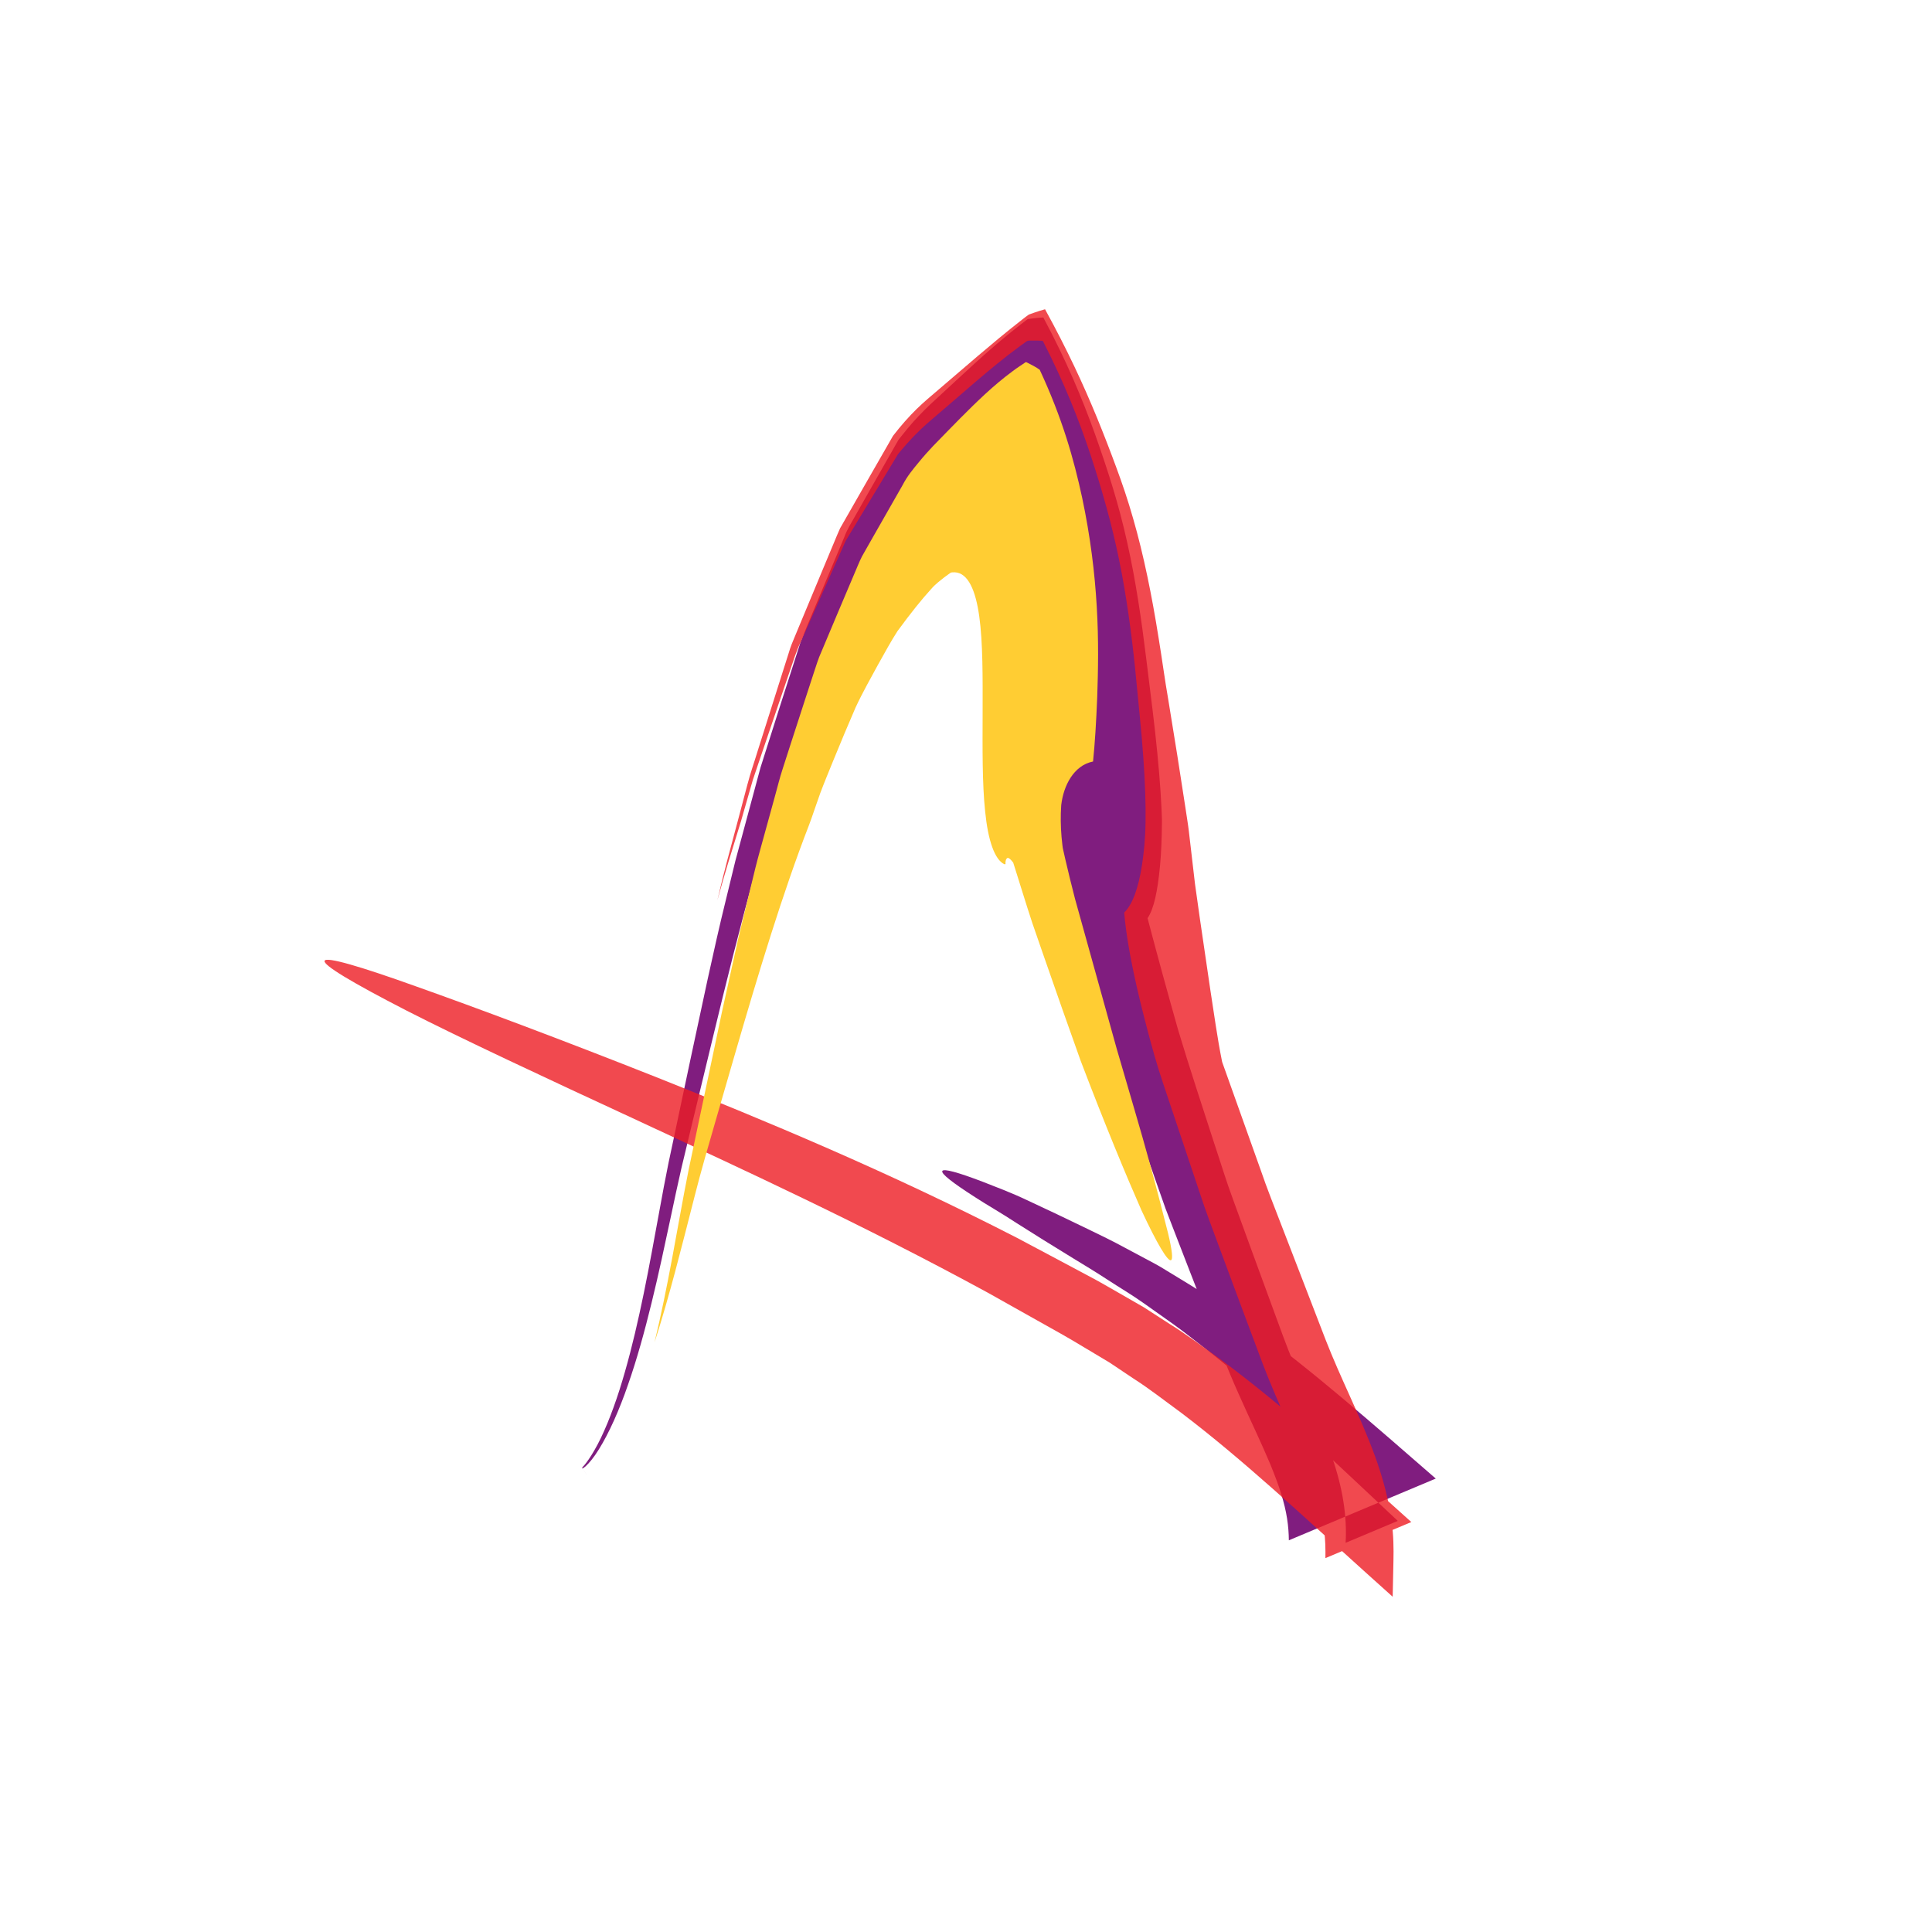 <?xml version="1.0" encoding="utf-8"?>
<!-- Generator: Adobe Illustrator 17.0.0, SVG Export Plug-In . SVG Version: 6.00 Build 0)  -->
<!DOCTYPE svg PUBLIC "-//W3C//DTD SVG 1.1//EN" "http://www.w3.org/Graphics/SVG/1.1/DTD/svg11.dtd">
<svg version="1.1" id="Layer_1" xmlns="http://www.w3.org/2000/svg" xmlns:xlink="http://www.w3.org/1999/xlink" x="0px" y="0px"
	 width="400px" height="400px" viewBox="0 0 400 400" enable-background="new 0 0 400 400" xml:space="preserve">
<g>
	<path fill="#801D7F" d="M195.094,242.448c0.272-0.548,3.173,0.239,8.4,2.234c2.59,1.027,5.852,2.215,9.484,3.958
		c3.665,1.699,7.858,3.694,12.545,5.966c2.343,1.135,4.787,2.31,7.488,3.78c1.336,0.715,2.7,1.44,4.096,2.186
		c1.398,0.748,2.831,1.486,4.242,2.382c2.832,1.749,5.854,3.505,8.844,5.483c2.931,2.024,6.071,4.066,9.116,6.323
		c12.325,8.949,24.861,19.981,37.954,31.362c-9.923,4.167-20.172,8.473-30.42,12.781c-0.029-2.924-0.427-5.943-1.601-9.647
		c-0.532-1.811-1.333-3.843-2.176-5.95c-0.909-2.155-1.913-4.427-3.049-6.884c-1.136-2.478-2.343-5.051-3.597-7.893
		c-1.26-2.786-2.54-5.92-3.6-8.663c-2.133-5.474-4.302-11.046-6.504-16.703c-1.1-2.832-2.202-5.684-3.317-8.558
		c-0.552-1.438-1.109-2.882-1.667-4.332c-0.519-1.47-1.037-2.946-1.563-4.427c-2.08-5.923-4.188-11.932-6.32-18.009
		c-1.057-3.045-2.152-6.094-3.183-9.185c-0.984-3.098-1.976-6.219-2.974-9.352c-1.979-6.275-3.977-12.614-5.998-19.008
		c-1.365-4.343-2.497-8.64-3.669-12.752l-0.348-1.267l-0.125-0.502c-0.085-0.335-0.164-0.667-0.246-0.993
		c-0.154-0.67-0.302-1.323-0.446-1.954c-0.555-2.586-0.981-5.049-1.033-7.563c-0.072-2.497,0.078-5.05,0.531-7.41
		c0.466-2.327,1.24-4.514,2.651-5.405c3.341-1.805,6.314-5.185,7.167-17.704c0.433-6.22,0.207-14.334-1.221-23.632
		c-0.702-4.666-1.72-9.631-3.186-14.922c-1.467-5.303-3.383-10.89-6.284-17.095c-0.476-0.453-1.063-0.822-1.607-1.209l-0.841-0.553
		l-0.21-0.135c-0.039-0.016-0.072-0.056-0.111-0.056l-0.131,0.089l-0.542,0.356c-1.489,0.95-2.782,1.971-4.072,3.016
		c-2.553,2.1-4.771,4.31-7.016,6.606c-2.231,2.347-4.548,4.778-6.943,7.293c-1.237,1.304-2.544,2.86-3.919,4.568l-1.05,1.349
		c-0.354,0.456-0.656,1.081-0.991,1.62c-0.656,1.132-1.322,2.271-1.988,3.419c-1.372,2.353-2.756,4.74-4.168,7.164
		c-0.722,1.239-1.444,2.487-2.176,3.744c-0.387,0.586-0.689,1.392-1.027,2.128c-0.328,0.751-0.656,1.506-0.991,2.264
		c-1.355,3.094-2.727,6.231-4.118,9.411c-0.705,1.629-1.421,3.269-2.136,4.917c-0.354,0.845-0.748,1.641-1.07,2.542
		c-0.315,0.917-0.63,1.836-0.945,2.758c-1.28,3.764-2.572,7.575-3.885,11.436c-0.666,1.974-1.335,3.959-2.008,5.958
		c-0.335,1.009-0.669,2.023-1.011,3.038c-0.295,1.034-0.59,2.071-0.893,3.109c-1.378,4.901-1.949,6.651-2.789,9.478
		c-0.797,2.655-1.627,5.359-2.336,8.053c-2.999,10.829-5.821,22.155-8.598,33.683c-1.371,5.697-2.776,11.502-4.2,17.415
		c-0.735,3.061-1.477,6.153-2.225,9.267c-0.781,3.416-1.457,6.612-2.126,9.763c-1.332,6.262-2.619,12.322-4.069,18.206
		c-1.438,5.884-3.019,11.616-4.856,16.867c-1.798,5.257-3.948,10.055-6.048,13.421c-1.034,1.684-2.058,2.888-2.73,3.492
		c-0.167,0.17-0.305,0.203-0.423,0.341c-0.118,0.095-0.19,0.053-0.246,0.128c-0.006,0.075-0.088-0.108,0.017,0.036
		c0.275,0.361,0.538,0.741,0.788,1.142l0.046,0.079c-0.394-0.597,0.958,1.44-0.873-1.315l0.007-0.023l0.016-0.033
		c0.013-0.022,0.03-0.046,0.043-0.059c0.033-0.036,0.079-0.059,0.125-0.072c-0.053,0-0.099,0.007-0.138,0.026
		c-0.023,0.013-0.039,0.026-0.059,0.039l-0.026,0.026l-0.01,0.014l-0.003,0.006c-0.866-1.299,1.178,1.785,0.945,1.431
		c-0.411-0.708-1.237-1.752-0.998-1.417c0.023-0.072,0.066-0.118,0.138-0.145c0.082-0.125,0.184-0.243,0.302-0.342
		c0.505-0.58,1.332-1.719,2.192-3.238c1.766-3.029,3.597-7.541,5.152-12.407c1.565-4.923,2.93-10.284,4.145-15.837
		c1.224-5.549,2.3-11.268,3.376-17.191c0.564-3.059,1.123-6.098,1.68-9.109c0.315-1.625,0.637-3.246,0.952-4.86
		c0.331-1.563,0.66-3.111,0.991-4.66c1.201-5.684,2.389-11.281,3.554-16.788c1.217-5.664,2.412-11.232,3.586-16.713
		c1.211-5.526,2.425-10.958,3.768-16.399c0.656-2.702,1.309-5.38,1.956-8.037c0.722-2.678,1.438-5.331,2.146-7.961
		c1.024-3.805,2.038-7.574,3.045-11.308c1.404-4.42,2.792-8.796,4.171-13.134c1.368-4.256,2.72-8.474,4.059-12.65
		c1.513-3.876,3.105-7.521,4.614-11.18c1.51-3.602,3.006-7.167,4.482-10.698c0.689-1.872,1.579-3.139,2.382-4.617
		c0.811-1.429,1.618-2.852,2.422-4.266c1.588-2.788,3.157-5.546,4.709-8.274l1.145-2.015l0.57-0.999
		c0.2-0.292,0.414-0.53,0.621-0.797c0.836-1.08,1.634-2.002,2.428-2.927c1.568-1.732,3.085-3.252,4.525-4.54
		c1.418-1.311,2.815-2.605,4.2-3.885c2.743-2.535,5.392-4.998,8.453-7.62c1.503-1.298,3.17-2.663,4.969-4.059l1.391-1.062
		l0.171-0.133c0.053-0.021,0.099-0.018,0.148-0.028l0.289-0.039l0.574-0.074c0.752-0.083,1.542-0.185,2.234-0.2
		c4.867,9.119,8.011,16.675,10.708,24.163c2.651,7.488,4.929,14.531,6.675,22.48c1.768,7.836,2.973,16.216,3.911,23.873
		c0.46,3.695,0.899,7.254,1.319,10.68c0.4,3.273,0.731,6.311,1.004,9.125c0.276,2.812,0.492,5.399,0.65,7.777
		c0.065,1.162,0.131,2.297,0.196,3.406c0.024,0.537,0.046,1.066,0.066,1.588c0.026,0.533,0.04,1.02,0.03,1.419
		c-0.023,3.405-0.154,6.422-0.397,9.043c-0.509,5.246-1.25,8.84-2.579,10.813c1.995,7.606,4.128,15.366,6.343,23.189
		c2.34,7.783,4.919,15.584,7.446,23.394c1.306,3.889,2.48,7.83,3.908,11.653c1.401,3.836,2.792,7.655,4.177,11.455
		c1.392,3.8,2.776,7.57,4.145,11.309c0.687,1.873,1.375,3.737,2.055,5.592c0.699,1.89,1.438,3.767,2.202,5.631
		c2.895,6.986,5.913,13.401,7.983,19.558c2.117,6.15,3.068,12.011,2.747,17.543c3.682-1.549,7.357-3.095,10.799-4.538
		c-12.788-11.961-24.549-23.276-35.936-32.557c-2.815-2.343-5.696-4.462-8.4-6.596c-2.75-2.08-5.526-3.944-8.125-5.821
		c-2.612-1.867-5.251-3.393-7.698-5.007c-2.478-1.621-4.798-3.01-6.996-4.352c-4.404-2.697-8.322-5.133-11.709-7.292
		c-3.36-2.208-6.34-3.875-8.663-5.404C197.19,244.86,194.821,242.999,195.094,242.448z"/>
	<path opacity="0.8" fill="#ED1C24" d="M67.204,198.916c0.391-0.873,7.177,1.084,19.118,5.371
		c11.971,4.253,29.192,10.648,50.45,19.082c21.208,8.483,46.552,18.922,73.844,32.943c3.377,1.795,6.796,3.616,10.255,5.454
		c1.732,0.925,3.469,1.851,5.218,2.786c1.742,0.915,3.551,2.001,5.342,3.009c1.792,1.03,3.597,2.067,5.405,3.111
		c1.768,1.142,3.544,2.29,5.325,3.441c3.63,2.245,7.01,4.827,10.527,7.325c13.848,10.238,26.587,22.107,39.51,33.684
		c-5.848,2.454-11.817,4.961-17.783,7.469c0.017-1.845,0.014-3.708-0.272-5.625c-0.431-3.436-1.375-6.977-2.691-10.651
		c-1.325-3.682-2.996-7.488-4.752-11.456c-1.745-3.941-3.622-8.171-5.237-12.421c-1.522-4.066-3.031-8.099-4.528-12.102
		c-1.483-3.984-2.953-7.935-4.403-11.852c-1.444-3.919-2.934-7.768-4.19-11.68c-2.603-7.78-5.148-15.394-7.637-22.822
		c-1.214-3.61-2.172-7.099-3.052-10.402c-0.879-3.295-1.653-6.419-2.316-9.353c-1.332-5.862-2.215-10.979-2.586-15.287
		c1.674-1.611,2.941-4.97,3.695-9.907c0.374-2.509,0.679-5.195,0.729-8.874c0.059-3.637-0.086-8.033-0.46-13.296
		c-0.184-2.632-0.43-5.48-0.734-8.557c-0.315-3.234-0.643-6.591-0.981-10.071c-0.738-7.106-1.763-14.819-3.281-22.226
		c-1.52-7.458-3.495-14.381-5.903-21.749c-2.436-7.352-5.401-14.831-9.904-23.676c-0.666-0.077-1.427-0.067-2.152-0.071
		c-0.374,0.035-0.719-0.057-1.126,0.097l-1.349,0.973c-1.766,1.291-3.38,2.548-4.857,3.754c-2.992,2.43-5.611,4.717-8.299,7.038
		c-1.358,1.167-2.733,2.346-4.118,3.539c-1.431,1.219-2.904,2.449-4.463,4.054c-0.384,0.361-0.781,0.819-1.182,1.247
		c-0.4,0.443-0.794,0.847-1.211,1.352c-0.41,0.491-0.83,0.958-1.24,1.474l-1.145,1.9c-1.559,2.581-3.13,5.19-4.722,7.823
		c-1.631,2.701-3.278,5.429-4.945,8.183c-1.513,3.393-3.039,6.819-4.581,10.277c-1.578,3.561-3.17,7.155-4.778,10.782
		c-0.866,1.759-1.503,3.885-2.218,5.933c-0.709,2.077-1.421,4.163-2.136,6.258c-1.454,4.274-2.917,8.587-4.394,12.934l-1.119,3.321
		l-0.975,3.393l-0.984,3.426l-0.492,1.728l-0.295,0.95c-1.575,5.073-3.203,10.271-4.607,15.448
		c1.286-5.628,2.822-11.177,4.273-16.598c0.649-2.459,1.296-4.901,1.936-7.326c0.624-2.42,1.463-4.763,2.172-7.109
		c1.467-4.64,2.914-9.215,4.345-13.725c0.709-2.228,1.411-4.438,2.106-6.635c0.322-1.13,0.742-2.112,1.155-3.088
		c0.407-0.983,0.814-1.961,1.221-2.937c1.608-3.861,3.193-7.665,4.755-11.416c0.774-1.851,1.543-3.688,2.304-5.513
		c0.384-0.896,0.748-1.841,1.145-2.679c0.423-0.744,0.847-1.485,1.27-2.224c1.67-2.922,3.321-5.805,4.945-8.645
		c1.602-2.791,3.177-5.544,4.735-8.258c1.693-2.199,3.331-4.023,4.876-5.543c1.546-1.503,3.039-2.743,4.453-3.946
		c1.398-1.2,2.776-2.381,4.138-3.549c2.708-2.323,5.382-4.62,8.397-7.116c1.523-1.257,3.118-2.551,4.93-3.961
		c0.452-0.334,0.918-0.738,1.345-1.012l1.129-0.396c0.742-0.246,1.522-0.51,2.212-0.692c4.699,8.578,7.912,15.553,10.754,22.449
		c1.404,3.433,2.714,6.817,3.967,10.22c1.254,3.383,2.441,6.857,3.515,10.652c2.169,7.487,3.895,16.023,5.273,24.723
		c0.705,4.266,1.3,8.781,1.988,12.686c0.634,3.903,1.261,7.763,1.877,11.589c0.561,3.62,1.119,7.21,1.674,10.776l0.391,2.576
		c0.118,0.817,0.279,1.806,0.325,2.312c0.144,1.219,0.285,2.438,0.426,3.652c0.282,2.433,0.564,4.86,0.847,7.283l1.018,7.231
		c0.709,4.837,1.418,9.692,2.143,14.62c0.778,4.922,1.435,9.981,2.468,15.068c2.603,7.295,5.267,14.77,7.991,22.406
		c1.306,3.836,2.841,7.639,4.324,11.505c1.49,3.859,2.996,7.758,4.516,11.692c1.513,3.928,3.039,7.892,4.581,11.889
		c1.529,3.931,3.275,7.797,5.073,11.794c1.785,3.983,3.609,8.072,5.185,12.388c1.556,4.314,2.832,8.883,3.433,13.657
		c0.381,2.651,0.42,5.353,0.361,8.004l-0.158,7.39l-5.552-4.991c-13.034-11.718-25.399-23.371-38.342-33.18
		c-3.281-2.382-6.444-4.883-9.792-7.016c-1.653-1.103-3.294-2.205-4.932-3.301c-1.691-1.011-3.377-2.015-5.051-3.02
		c-3.314-2.027-6.733-3.918-10.094-5.795c-3.363-1.89-6.684-3.754-9.963-5.595c-26.415-14.39-51.089-25.678-71.727-35.296
		c-20.664-9.563-37.357-17.362-48.691-23.151C72.867,203.418,66.819,199.79,67.204,198.916z"/>
	<path fill="#FFCD33" d="M242.427,260.92c-0.667,0.239-2.855-3.353-6.12-10.383c-3.131-7.107-7.495-17.589-12.592-30.977
		c-2.411-6.73-5.037-14.18-7.846-22.278c-0.702-2.024-1.418-4.09-2.143-6.194c-0.712-2.108-1.362-4.273-2.062-6.464
		c-0.344-1.098-0.692-2.205-1.04-3.323l-0.528-1.683l-0.266-0.845l-0.056-0.18l-0.01-0.01l-0.017-0.023l-0.263-0.321
		c-0.699-0.802-0.948-0.726-1.171-0.305l-0.057,0.131c-0.134,0.457-0.075,0.854-0.065,0.871c0.01,0.092,0.017-0.149-0.203,0.013
		c-2.091-0.939-3.442-5.082-4.02-10.928c-0.624-5.826-0.545-13.234-0.525-20.542c0.017-7.308,0.056-14.47-0.695-19.853
		c-0.749-5.387-2.298-8.988-5.048-9.138c-0.17-0.008-0.348-0.005-0.531,0.012l-0.275,0.038c-0.089,0.045-0.174,0.112-0.263,0.171
		c-0.357,0.243-0.735,0.518-1.142,0.832c-0.788,0.643-1.795,1.351-2.708,2.418c-1.906,2.074-4.21,4.952-6.973,8.719
		c-1.293,2.005-2.596,4.391-4.056,7.002c-1.424,2.655-3.068,5.482-4.62,8.817c-1.48,3.411-3.055,7.161-4.729,11.262
		c-0.827,2.053-1.723,4.186-2.566,6.425c-0.397,1.139-0.797,2.287-1.205,3.447c-0.4,1.152-0.85,2.496-1.142,3.217
		c-5.392,13.906-10.337,30.177-15.544,48.14c-1.29,4.443-2.609,9.012-3.968,13.694c-0.676,2.346-1.355,4.722-2.047,7.124
		c-0.368,1.336-0.738,2.678-1.112,4.029c-0.341,1.307-0.686,2.626-1.031,3.948c-2.655,10.35-5.126,20.411-8.279,30.16
		c1.385-5.743,2.566-11.61,3.669-17.521c1.122-5.945,2.12-11.833,3.399-18.235c2.442-11.57,4.752-22.491,6.931-32.821
		c1.162-5.224,2.284-10.301,3.377-15.228c1.208-4.971,2.379-9.797,3.521-14.48c0.584-2.338,1.257-4.673,1.877-6.95
		c0.748-2.72,1.483-5.4,2.212-8.04c0.505-1.793,0.925-3.585,1.496-5.319c0.558-1.731,1.109-3.447,1.657-5.15
		c1.089-3.359,2.163-6.665,3.219-9.922c0.525-1.605,1.044-3.196,1.559-4.776c0.522-1.564,0.994-3.163,1.624-4.524
		c1.175-2.794,2.33-5.544,3.472-8.25c1.123-2.648,2.225-5.254,3.314-7.818c0.548-1.242,1.05-2.569,1.621-3.693
		c0.594-1.047,1.184-2.087,1.768-3.119c2.287-4.01,4.506-7.89,6.645-11.647c0.997-1.944,2.205-3.332,3.258-4.625
		c1.073-1.324,2.091-2.45,3.075-3.491c3.947-4.046,7.199-7.441,10.757-10.739c1.785-1.638,3.643-3.228,5.696-4.742
		c0.516-0.379,1.015-0.751,1.582-1.119l0.817-0.543c0.131-0.067,0.278-0.23,0.396-0.218l0.325,0.157
		c0.85,0.433,1.729,0.873,2.484,1.423c4.666,10.008,7.059,18.455,8.798,26.532c1.696,8.028,2.608,15.494,3.016,22.526
		c0.42,6.983,0.275,13.426,0.098,18.688c-0.216,5.301-0.485,9.643-0.866,13.361c-2.073,0.423-3.563,1.7-4.633,3.322
		c-1.063,1.633-1.703,3.595-1.956,5.713c-0.151,2.202-0.121,4.379,0.065,6.566c0.056,0.532,0.111,1.08,0.171,1.646l0.053,0.414
		c0.029,0.175,0.006,0.172,0.104,0.576c0.145,0.638,0.289,1.286,0.439,1.943c0.605,2.625,1.283,5.386,2.028,8.268
		c3.189,11.479,6.084,21.868,8.62,30.998c2.636,9.109,4.998,16.938,6.757,23.396c1.772,6.462,3.046,11.521,3.908,14.928
		C242.679,258.865,242.883,260.749,242.427,260.92z"/>
</g>
</svg>
